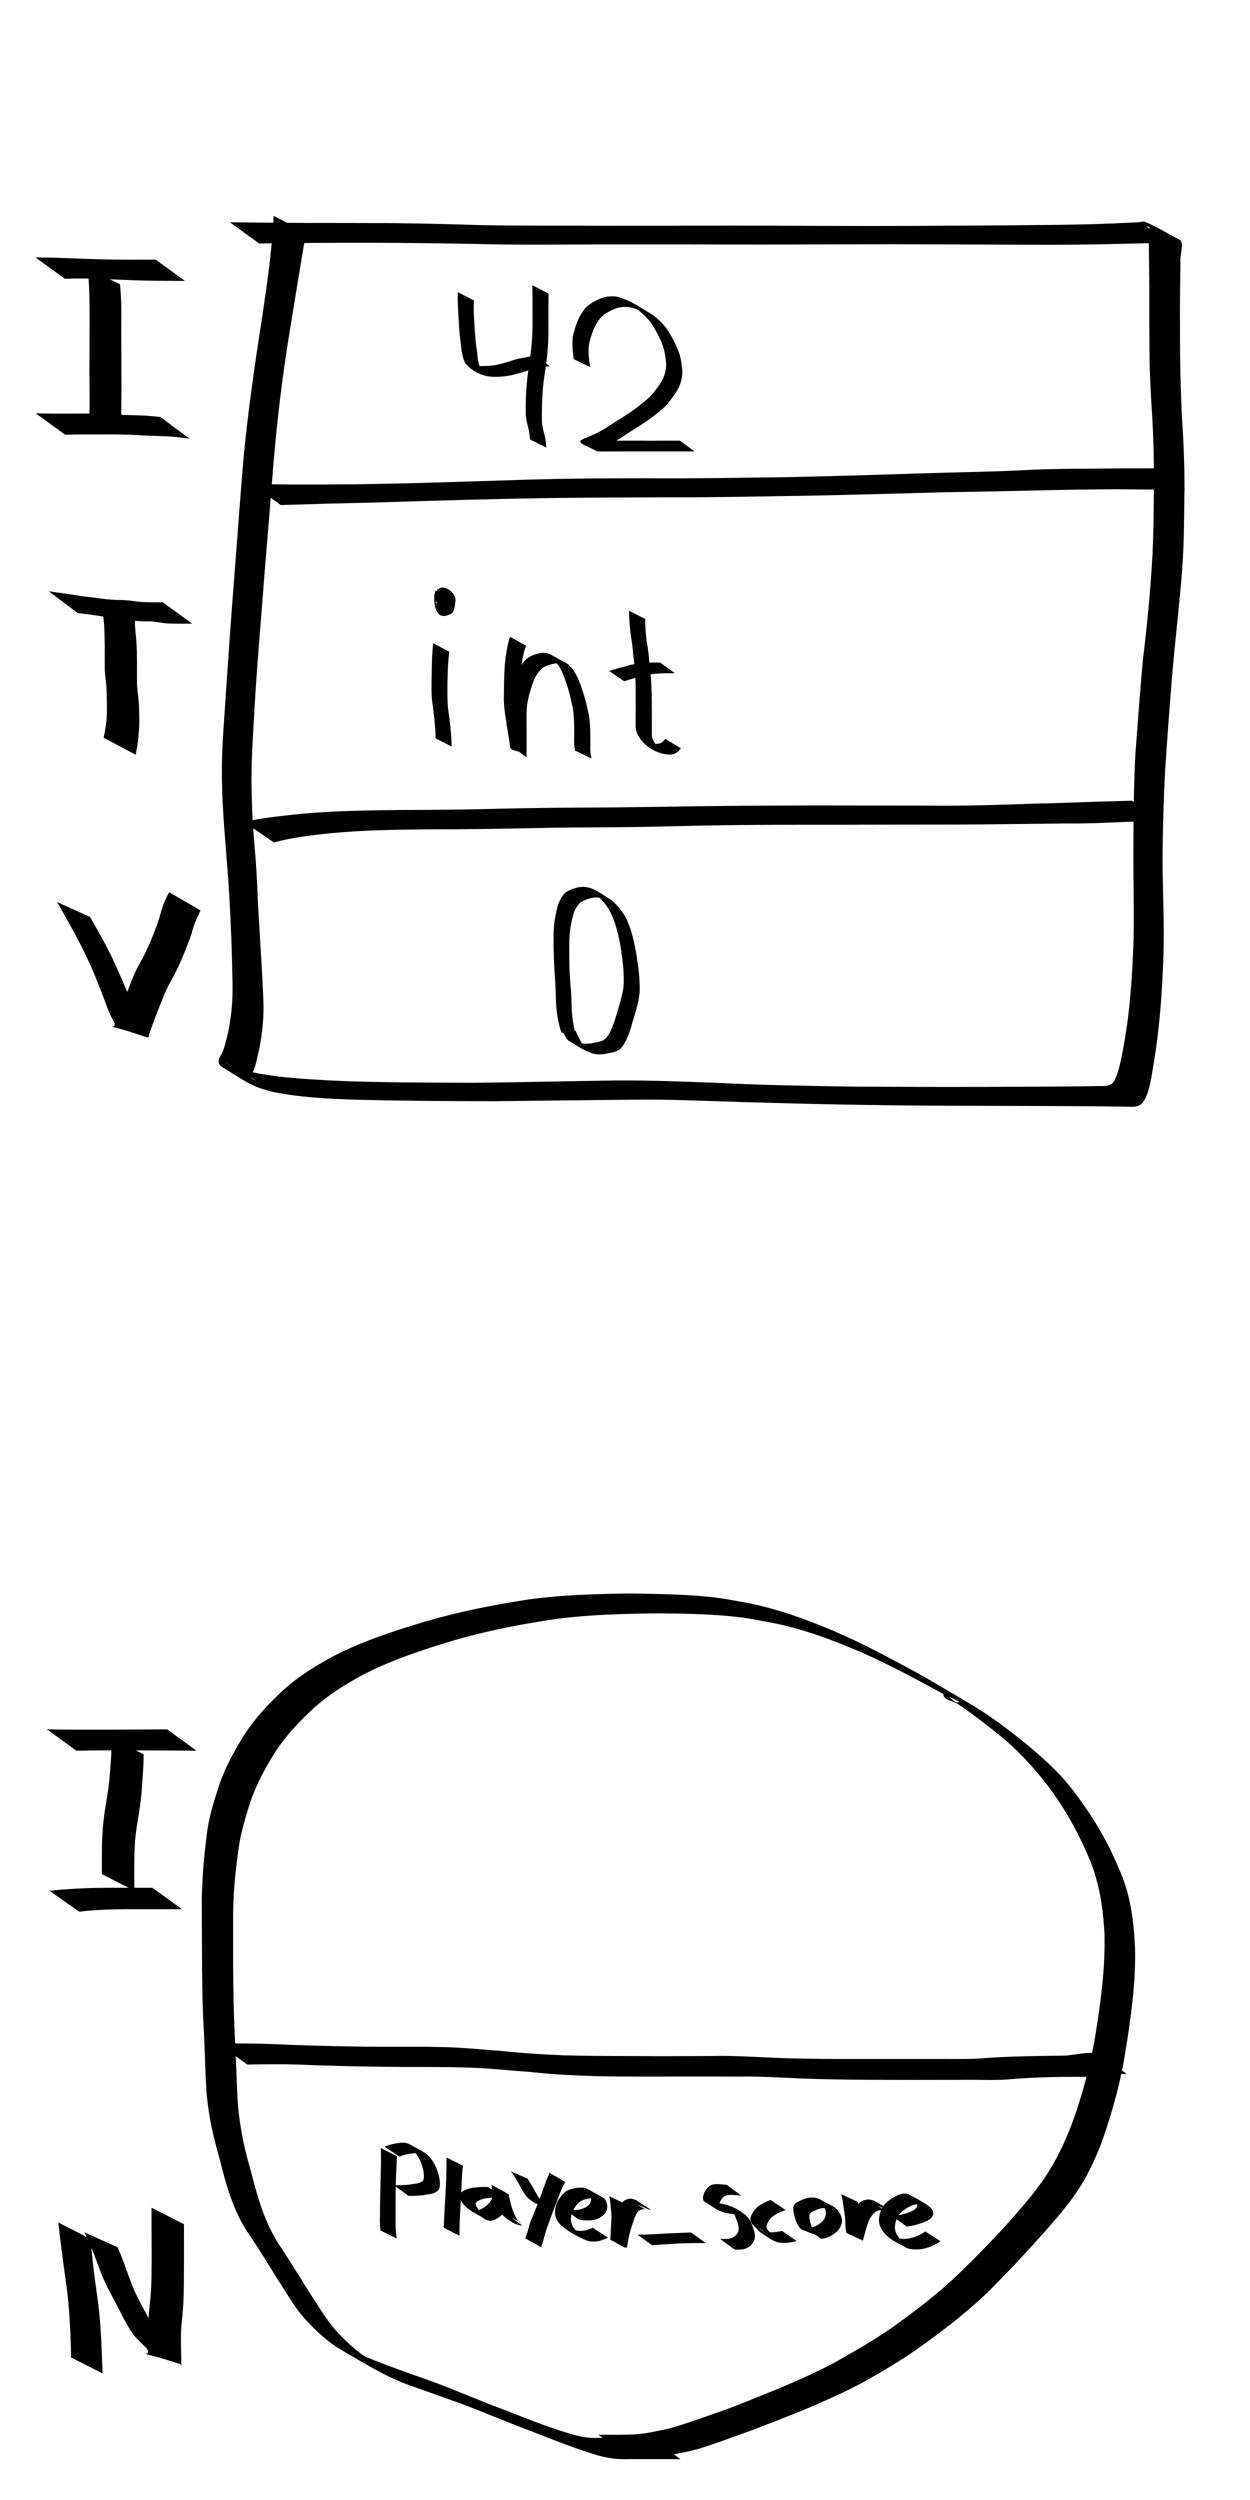 <?xml version="1.0" encoding="UTF-8" standalone="no"?>
<!-- Created with Inkscape (http://www.inkscape.org/) -->

<svg
   width="128"
   height="256"
   viewBox="0 0 33.867 67.733"
   version="1.1"
   id="svg1"
   sodipodi:docname="finished-object-box-with-variable-circle-name.svg"
   inkscape:version="1.3.2 (091e20ef0f, 2023-11-25)"
   xmlns:inkscape="http://www.inkscape.org/namespaces/inkscape"
   xmlns:sodipodi="http://sodipodi.sourceforge.net/DTD/sodipodi-0.dtd"
   xmlns="http://www.w3.org/2000/svg"
   xmlns:svg="http://www.w3.org/2000/svg">
  <sodipodi:namedview
     id="namedview1"
     pagecolor="#ffffff"
     bordercolor="#000000"
     borderopacity="1"
     inkscape:showpageshadow="2"
     inkscape:pageopacity="0.0"
     inkscape:pagecheckerboard="0"
     inkscape:deskcolor="#d1d1d1"
     inkscape:document-units="mm"
     inkscape:zoom="3.1429293"
     inkscape:cx="21.954042"
     inkscape:cy="193.76828"
     inkscape:window-width="1920"
     inkscape:window-height="1128"
     inkscape:window-x="0"
     inkscape:window-y="0"
     inkscape:window-maximized="1"
     inkscape:current-layer="layer1" />
  <defs
     id="defs1" />
  <g
     inkscape:groupmode="layer"
     id="layer2"
     inkscape:label="Background"
     sodipodi:insensitive="true">
    <rect
       style="fill:#ffffff;fill-opacity:1;stroke-width:0.353"
       id="rect16"
       width="51.546"
       height="74.878"
       x="-7.143"
       y="-3.155" />
  </g>
  <g
     inkscape:label="Layer 1"
     inkscape:groupmode="layer"
     id="layer1">
    <path
       style="fill:#000000;stroke-width:0.265"
       id="path1"
       d="m 7.414,5.848 c -0.041,0.935 -0.183,1.862 -0.317,2.787 -0.192,1.209 -0.364,2.42 -0.486,3.638 -0.091,1.012 -0.158,2.026 -0.239,3.04 -0.089,1.126 -0.17,2.252 -0.246,3.379 -0.039,0.666 -0.102,1.33 -0.113,1.997 -0.005,0.299 0.003,0.557 0.01,0.855 0.037,0.892 0.133,1.779 0.186,2.67 0.049,0.813 0.077,1.626 0.091,2.44 0.011,0.454 -0.033,0.904 -0.127,1.348 -0.049,0.181 -0.082,0.373 -0.164,0.543 -0.021,0.045 -0.05,0.086 -0.073,0.129 -0.031,0.09 -0.009,0.179 0.079,0.233 0.669,0.409 0.781,0.525 1.362,0.673 0.753,0.156 1.526,0.189 2.293,0.216 1.27,0.03 2.54,0.04 3.811,0.039 1.192,-0.012 2.384,-0.03 3.576,-0.039 1.001,-0.018 2.002,0.03 3.003,0.061 1.27,0.036 2.54,0.072 3.81,0.085 1.164,0.019 2.328,0.017 3.492,0.021 0.884,0.003 1.768,0.004 2.651,0.013 0.283,0.004 0.247,0.003 0.507,0.008 0.097,0.002 0.219,0.016 0.314,-0.022 0.112,-0.044 0.129,-0.099 0.196,-0.194 0.023,-0.057 0.049,-0.113 0.068,-0.171 0.081,-0.258 0.117,-0.533 0.161,-0.798 0.067,-0.409 0.043,-0.249 0.099,-0.672 0.092,-0.742 0.137,-1.489 0.164,-2.236 0.028,-0.836 -0.02,-1.672 -0.024,-2.508 0.002,-0.846 0.027,-1.691 0.071,-2.536 0.056,-0.835 0.117,-1.669 0.185,-2.503 0.08,-0.963 0.199,-1.921 0.273,-2.884 0.049,-0.667 0.056,-1.336 0.062,-2.005 0.009,-0.592 -0.009,-1.184 -0.042,-1.775 -0.039,-0.541 -0.052,-1.084 -0.068,-1.626 -0.011,-0.555 -0.007,-1.11 -0.01,-1.665 0.001,-0.432 0.008,-0.864 0.013,-1.296 -0.019,-0.137 0.068,-0.384 0.033,-0.514 -0.007,-0.026 -0.023,-0.048 -0.034,-0.072 -0.318,-0.165 -0.625,-0.355 -0.954,-0.496 -0.055,-0.023 -0.119,0.006 -0.178,0.009 -0.082,0.004 -0.164,0.009 -0.246,0.013 -0.343,0.018 -0.686,0.03 -1.029,0.041 -0.808,0.023 -1.617,0.022 -2.425,0.032 -1.211,0.008 -2.422,0.016 -3.633,0.017 -1.214,-0.001 -2.428,-0.01 -3.642,-0.011 -1.22,0.003 -2.439,0.007 -3.659,0.005 -1.071,-0.008 -2.143,0.004 -3.213,-0.019 -0.769,-0.025 -1.537,-0.043 -2.306,-0.053 -0.755,-0.004 -1.511,-0.003 -2.266,-0.005 -0.551,-0.001 -1.102,-0.006 -1.653,-0.012 -0.183,-0.001 -0.365,-0.004 -0.548,-0.006 0,0 0.79,0.574 0.79,0.574 v 0 c 0.177,-0.002 0.354,-0.005 0.531,-0.006 0.54,-0.006 1.08,-0.011 1.62,-0.012 0.757,-0.002 1.513,-7.408e-4 2.27,0.009 0.762,0.008 1.523,0.024 2.285,0.038 1.061,0.01 2.123,-0.006 3.184,-0.004 1.224,-0.002 2.449,0.002 3.673,0.005 1.205,-8.731e-4 2.409,-0.009 3.614,-0.01 1.226,0.002 2.452,0.011 3.678,0.015 0.814,0.005 1.628,-0.004 2.442,-0.023 0.351,-0.008 0.702,-0.019 1.053,-0.024 0.086,-0.001 0.171,-0.003 0.257,-5.556e-4 0.06,0.002 0.228,0.051 0.181,0.014 -0.227,-0.18 -0.494,-0.304 -0.74,-0.456 0.022,7.144e-4 0.048,-0.01 0.065,0.002 0.053,0.038 -0.016,0.441 -0.005,0.51 0.005,0.436 0.01,0.872 0.012,1.308 -0.003,0.555 7.94e-4,1.11 0.006,1.665 0.005,0.545 0.036,1.088 0.071,1.632 0.034,0.59 0.053,1.18 0.046,1.771 -1.22e-4,0.67 -0.005,1.341 -0.038,2.011 -0.054,0.965 -0.147,1.927 -0.264,2.887 -0.074,0.832 -0.136,1.666 -0.198,2.499 -0.045,0.849 -0.051,1.7 -0.054,2.55 -0.005,0.832 0.022,1.663 0.004,2.495 -0.026,0.744 -0.07,1.486 -0.166,2.225 -0.047,0.323 -0.097,0.645 -0.164,0.964 -0.029,0.139 -0.072,0.328 -0.121,0.465 -0.018,0.05 -0.043,0.097 -0.064,0.146 -0.023,0.029 -0.041,0.064 -0.07,0.088 -0.097,0.082 -0.261,0.063 -0.375,0.065 -0.25,0.005 -0.213,0.004 -0.485,0.008 -0.871,0.01 -1.742,0.011 -2.613,0.015 -1.157,0.003 -2.313,-1.51e-4 -3.47,-0.007 -1.279,-0.019 -2.559,-0.04 -3.836,-0.106 -1,-0.035 -2.001,-0.078 -3.002,-0.056 -1.183,0.017 -2.365,0.048 -3.548,0.058 -1.279,-0.008 -2.558,-0.002 -3.836,-0.062 -0.78,-0.046 -1.57,-0.082 -2.332,-0.272 -0.076,-0.024 -0.153,-0.044 -0.227,-0.071 -0.313,-0.115 -0.721,-0.415 0.523,0.337 0.053,0.032 -0.229,-0.098 -0.131,-0.108 0.022,-0.048 0.049,-0.094 0.07,-0.143 0.076,-0.18 0.105,-0.378 0.152,-0.567 0.095,-0.455 0.139,-0.913 0.117,-1.378 -0.032,-0.823 -0.092,-1.644 -0.138,-2.466 -0.007,-0.159 -0.037,-0.85 -0.048,-1.023 -0.035,-0.545 -0.096,-1.088 -0.116,-1.634 -0.008,-0.271 -0.019,-0.584 -0.018,-0.855 0.001,-0.67 0.052,-1.338 0.088,-2.006 0.065,-1.126 0.168,-2.249 0.251,-3.374 0.085,-1.012 0.167,-2.023 0.246,-3.035 0.102,-1.223 0.242,-2.443 0.443,-3.654 0.146,-0.908 0.294,-1.815 0.449,-2.722 z" />
    <path
       style="fill:#000000;stroke-width:0.265"
       id="path2"
       d="m 7.606,13.683 c 0.88,-0.028 1.76,-0.052 2.64,-0.071 1.569,-0.05 3.139,-0.097 4.709,-0.119 1.1,-0.014 2.201,-0.016 3.301,-0.02 1.214,0.005 2.428,-0.027 3.642,-0.043 1.245,-0.024 2.49,-0.062 3.735,-0.094 0.93,-0.014 1.859,-0.035 2.789,-0.056 0.49,-0.01 0.979,-0.019 1.469,-0.023 0.376,-0.006 0.753,0.002 1.129,0.005 0.218,0.002 0.436,0.001 0.653,0.002 0.147,0.001 0.295,0.002 0.442,0.002 0,0 -0.797,-0.579 -0.797,-0.579 v 0 c -0.145,3.7e-4 -0.291,0.001 -0.436,0.002 -0.216,0.001 -0.432,3.7e-4 -0.648,0.002 -0.37,0.003 -0.74,0.011 -1.11,0.009 -0.482,0.004 -0.965,0.012 -1.446,0.042 -0.916,0.042 -1.833,0.055 -2.749,0.084 -1.24,0.041 -2.479,0.08 -3.72,0.103 -1.22,0.016 -2.441,0.038 -3.661,0.028 -1.093,-4.23e-4 -2.186,0.006 -3.278,0.039 -1.566,0.047 -3.132,0.107 -4.699,0.125 -0.92,0.005 -1.841,0.019 -2.761,-0.018 z" />
    <path
       style="fill:#000000;stroke-width:0.265"
       id="path3"
       d="m 7.422,22.826 c 0.497,-0.141 1.013,-0.194 1.524,-0.251 0.883,-0.085 1.77,-0.096 2.656,-0.106 0.903,0.002 1.805,-0.011 2.708,-0.03 0.821,-0.018 1.643,-0.024 2.464,-0.028 0.971,-0.007 1.941,-0.042 2.911,-0.054 1.018,-0.013 2.036,-0.012 3.054,-0.012 1.049,-6.5e-5 2.097,-0.006 3.146,-0.005 0.992,-0.003 1.985,-0.021 2.977,-0.03 0.512,0.007 1.022,-0.014 1.533,-0.038 0.348,-0.015 0.696,-0.02 1.044,-0.023 0,0 -0.768,-0.556 -0.768,-0.556 v 0 c -0.346,0.009 -0.692,0.019 -1.038,0.03 -0.506,0.016 -1.011,0.038 -1.517,0.048 -0.979,0.032 -1.958,0.069 -2.938,0.056 -1.053,9e-4 -2.107,-0.006 -3.16,-0.005 -1.015,0.003 -2.03,0.008 -3.044,0.02 -0.978,0.014 -1.956,0.032 -2.934,0.037 -0.821,0.003 -1.642,0.01 -2.462,0.031 -0.9,0.023 -1.799,0.035 -2.699,0.035 -0.893,0.01 -1.788,0.021 -2.678,0.1 -0.534,0.055 -1.069,0.11 -1.595,0.222 z" />
    <path
       style="fill:#000000;stroke-width:0.265"
       id="path4"
       d="m 2.36,7.266 c 0.036,0.177 0.047,0.358 0.054,0.537 0.011,0.275 0.013,0.549 0.015,0.824 -5.582e-4,0.269 -0.006,0.539 -0.004,0.808 4.048e-4,0.225 -0.003,0.45 -0.003,0.675 0.005,0.286 0.006,0.572 0.005,0.858 -0.002,0.182 -6.244e-4,0.094 -0.003,0.265 0,0 0.865,0.441 0.865,0.441 v 0 c -0.002,-0.173 -0.001,-0.084 -0.003,-0.268 -3.175e-4,-0.284 3.969e-4,-0.568 0.005,-0.852 4.79e-5,-0.226 -0.003,-0.452 -0.003,-0.678 0.003,-0.271 -0.003,-0.541 -0.003,-0.812 0.001,-0.274 0.005,-0.547 4.061e-4,-0.821 C 3.28,8.062 3.271,7.881 3.25,7.701 Z" />
    <path
       style="fill:#000000;stroke-width:0.265"
       id="path5"
       d="m 1.766,11.779 c 0.331,-0.011 0.663,-0.01 0.994,-0.009 0.334,-0.005 0.668,0.003 1.001,0.019 0.333,0.027 0.669,0.016 1.002,0.05 0.124,0.016 0.247,0.032 0.371,0.045 0,0 -0.789,-0.586 -0.789,-0.586 v 0 c -0.121,-0.012 -0.241,-0.026 -0.362,-0.035 -0.331,-0.017 -0.663,-0.016 -0.994,-0.042 -0.334,-0.021 -0.669,-0.017 -1.004,-0.015 -0.339,0.001 -0.678,0.002 -1.017,-0.009 z" />
    <path
       style="fill:#000000;stroke-width:0.265"
       id="path6"
       d="m 1.759,7.553 c 0.333,-0.014 0.666,-0.007 1,0.005 0.399,0.017 0.797,0.035 1.196,0.044 0.242,0.004 0.484,0.007 0.726,0.007 0.11,4.498e-4 0.221,0.001 0.331,0.002 0,0 -0.796,-0.578 -0.796,-0.578 v 0 c -0.109,6.614e-4 -0.217,0.001 -0.326,0.002 -0.238,5.292e-4 -0.476,0.002 -0.715,-0.001 C 2.783,7.028 2.39,7.018 1.997,7 1.652,6.986 1.306,6.977 0.96,6.972 Z" />
    <path
       style="fill:#000000;stroke-width:0.265"
       id="path7"
       d="m 2.773,16.366 c 0.008,0.192 0.033,0.383 0.048,0.575 0.011,0.182 0.014,0.364 0.017,0.546 -5.291e-4,0.188 0.001,0.376 6.615e-4,0.564 -0.007,0.171 0.025,0.339 0.04,0.509 0.012,0.143 0.014,0.286 0.016,0.429 0.005,0.17 0.005,0.339 -0.01,0.509 -0.009,0.166 -0.047,0.327 -0.076,0.49 0,0 0.869,0.462 0.869,0.462 v 0 c 0.026,-0.166 0.066,-0.331 0.073,-0.5 0.018,-0.171 0.027,-0.342 0.023,-0.514 -0.002,-0.146 -0.005,-0.292 -0.017,-0.437 -0.013,-0.168 -0.043,-0.334 -0.046,-0.502 -3.175e-4,-0.188 0.002,-0.376 -3.97e-5,-0.564 2.62e-5,-0.184 -0.002,-0.369 -0.016,-0.552 -0.012,-0.188 -0.042,-0.375 -0.039,-0.563 z" />
    <path
       style="fill:#000000;stroke-width:0.265"
       id="path8"
       d="m 2.112,16.614 c 0.25,0.02 0.497,0.06 0.744,0.101 0.201,0.035 0.403,0.049 0.604,0.081 0.163,0.028 0.329,0.035 0.494,0.039 0.141,-0.009 0.276,0.014 0.413,0.037 0.121,0.019 0.243,0.023 0.365,0.025 0.119,0.002 0.238,0.001 0.357,0.001 0.079,-1.12e-4 0.04,-5.9e-5 0.119,-1.59e-4 0,0 -0.798,-0.58 -0.798,-0.58 v 0 c -0.079,8.8e-5 -0.04,5e-5 -0.119,1.12e-4 -0.119,-6e-6 -0.237,2.44e-4 -0.356,-0.004 -0.119,-0.005 -0.239,-0.014 -0.357,-0.035 -0.139,-0.021 -0.277,-0.024 -0.417,-0.025 -0.163,-0.007 -0.325,-0.02 -0.486,-0.047 -0.198,-0.028 -0.399,-0.041 -0.596,-0.077 -0.253,-0.041 -0.507,-0.071 -0.76,-0.111 z" />
    <path
       style="fill:#000000;stroke-width:0.265"
       id="path9"
       d="m 1.544,24.438 c 0.121,0.207 0.24,0.414 0.354,0.624 0.156,0.283 0.31,0.567 0.446,0.861 0.196,0.406 0.358,0.827 0.516,1.249 0.057,0.169 0.129,0.333 0.213,0.49 0.211,0.358 -0.685,-0.098 0.935,0.452 0.025,0.008 0.017,-0.05 0.026,-0.074 0.027,-0.076 0.054,-0.152 0.08,-0.229 0.1,-0.282 0.213,-0.558 0.325,-0.834 0.096,-0.247 0.24,-0.471 0.356,-0.708 0.107,-0.229 0.207,-0.46 0.294,-0.697 0.069,-0.161 0.116,-0.329 0.167,-0.496 0.041,-0.124 0.098,-0.242 0.152,-0.36 0.009,-0.016 0.019,-0.032 0.028,-0.048 0,0 -0.854,-0.493 -0.854,-0.493 v 0 c -0.011,0.019 -0.021,0.038 -0.032,0.056 -0.056,0.123 -0.116,0.244 -0.158,0.372 -0.048,0.167 -0.09,0.336 -0.156,0.497 -0.082,0.235 -0.18,0.464 -0.286,0.689 -0.115,0.24 -0.264,0.465 -0.358,0.715 -0.108,0.279 -0.217,0.557 -0.327,0.836 -0.037,0.093 -0.052,0.133 -0.09,0.221 -0.01,0.024 -0.054,0.057 -0.032,0.071 0.278,0.18 0.583,0.317 0.875,0.475 -0.037,-0.007 -0.018,0.002 -0.043,-0.047 C 3.87,27.916 3.806,27.74 3.735,27.577 3.56,27.156 3.395,26.732 3.206,26.317 3.08,26.025 2.942,25.739 2.788,25.461 2.672,25.255 2.558,25.049 2.442,24.845 Z" />
    <path
       style="fill:#000000;stroke-width:0.265"
       id="path10"
       d="m 12.399,7.914 c -9e-4,0.265 0.012,0.528 0.031,0.792 0.007,0.203 0.027,0.404 0.054,0.605 0.023,0.181 0.036,0.367 0.122,0.531 0.18,0.216 0.456,0.353 0.736,0.366 0.133,0.008 0.263,-0.003 0.394,-0.022 0.159,-0.017 0.309,-0.073 0.463,-0.113 0.128,-0.049 0.26,-0.081 0.396,-0.097 0.099,-0.025 0.198,-0.044 0.3,-0.056 0,0 -0.403,-0.285 -0.403,-0.285 v 0 c -0.101,0.014 -0.2,0.036 -0.299,0.056 -0.136,0.02 -0.268,0.058 -0.398,0.103 -0.152,0.042 -0.302,0.093 -0.459,0.108 -0.129,0.016 -0.259,0.021 -0.39,0.012 -0.043,-0.004 -0.071,-0.005 -0.113,-0.015 -0.018,-0.004 -0.068,-0.026 -0.053,-0.016 0.674,0.434 0.413,0.259 0.277,0.157 C 12.952,9.891 12.945,9.704 12.924,9.527 12.897,9.326 12.871,9.126 12.863,8.923 12.843,8.662 12.825,8.401 12.84,8.139 Z" />
    <path
       style="fill:#000000;stroke-width:0.265"
       id="path11"
       d="m 14.423,7.728 c 0.005,0.231 0.005,0.463 0.005,0.694 0.001,0.27 0.005,0.54 -0.017,0.81 -0.018,0.291 -0.069,0.579 -0.107,0.868 -0.03,0.23 -0.047,0.462 -0.056,0.694 -0.004,0.147 -0.004,0.293 -0.004,0.44 0.011,0.114 0.032,0.227 0.063,0.338 0.034,0.108 0.045,0.22 0.052,0.333 0,0 0.441,0.222 0.441,0.222 v 0 c -0.006,-0.115 -0.015,-0.231 -0.047,-0.342 -0.031,-0.107 -0.052,-0.216 -0.07,-0.326 -6.62e-4,-0.147 -0.002,-0.293 0.001,-0.44 0.005,-0.232 0.018,-0.464 0.046,-0.694 0.038,-0.289 0.09,-0.577 0.111,-0.868 0.022,-0.271 0.018,-0.542 0.017,-0.814 2.64e-4,-0.23 -10e-7,-0.46 0.005,-0.689 z" />
    <path
       style="fill:#000000;stroke-width:0.265"
       id="path12"
       d="m 15.99,9.947 c -0.027,-0.16 -0.047,-0.323 -0.043,-0.485 0.001,-0.143 0.045,-0.276 0.089,-0.41 0.045,-0.144 0.112,-0.276 0.201,-0.398 0.098,-0.135 0.248,-0.209 0.396,-0.276 0.148,-0.064 0.299,-0.078 0.456,-0.05 0.031,0.009 0.063,0.016 0.093,0.026 0.083,0.028 0.104,0.042 0.182,0.081 0.028,0.014 0.111,0.058 0.084,0.042 -0.11,-0.065 -0.222,-0.127 -0.334,-0.19 -0.028,-0.016 0.055,0.032 0.083,0.049 0.158,0.102 0.298,0.229 0.415,0.376 0.112,0.156 0.205,0.324 0.283,0.499 0.085,0.175 0.124,0.362 0.146,0.554 0.024,0.171 -0.011,0.331 -0.074,0.489 -0.089,0.174 -0.212,0.33 -0.34,0.477 -0.124,0.118 -0.258,0.223 -0.393,0.327 -0.149,0.114 -0.311,0.21 -0.468,0.312 -0.162,0.092 -0.31,0.209 -0.474,0.299 -0.131,0.076 -0.271,0.131 -0.41,0.19 -0.355,0.128 -0.06,0.177 0.3,0.37 0.104,0.003 0.207,0.002 0.311,0.002 0.12,-5.03e-4 0.241,-7.41e-4 0.361,-9e-4 0.134,-4.23e-4 0.267,-4.76e-4 0.401,-3.7e-4 0.125,1.24e-4 0.249,1.92e-4 0.374,2.29e-4 0.128,2.07e-4 0.256,-2.91e-4 0.384,-3.18e-4 0.129,7.4e-5 0.259,2.04e-4 0.388,2.65e-4 0.12,5.4e-5 0.24,5.9e-5 0.36,6.4e-5 0.02,0 0.04,0 0.059,10e-7 0,0 -0.399,-0.29 -0.399,-0.29 v 0 c -0.02,0 -0.04,1e-6 -0.059,1e-6 -0.12,4e-6 -0.24,10e-6 -0.359,6.4e-5 -0.129,6.8e-5 -0.258,1.97e-4 -0.387,2.65e-4 -0.128,-1.1e-5 -0.257,-5.3e-4 -0.385,-3.18e-4 -0.124,3.2e-5 -0.249,9e-5 -0.373,2.22e-4 -0.134,1.22e-4 -0.268,8.3e-5 -0.402,-4e-5 -0.12,2.05e-4 -0.241,6.09e-4 -0.361,8.47e-4 -0.103,-5e-5 -0.206,0.004 -0.308,-0.012 0.134,0.078 0.276,0.147 0.403,0.235 0.011,0.007 -0.041,0.032 -0.03,0.025 0.041,-0.025 0.088,-0.039 0.132,-0.058 0.141,-0.058 0.28,-0.12 0.412,-0.196 0.163,-0.093 0.312,-0.209 0.475,-0.302 0.159,-0.102 0.32,-0.201 0.47,-0.315 0.138,-0.106 0.276,-0.213 0.4,-0.335 0.128,-0.154 0.253,-0.313 0.347,-0.491 0.068,-0.164 0.109,-0.332 0.085,-0.511 C 18.461,9.787 18.424,9.594 18.341,9.415 18.264,9.237 18.172,9.067 18.063,8.905 17.949,8.752 17.81,8.622 17.654,8.512 17.348,8.332 17.048,8.114 16.697,8.034 c -0.164,-0.019 -0.322,0.003 -0.473,0.073 -0.154,0.073 -0.309,0.154 -0.41,0.297 -0.091,0.127 -0.161,0.262 -0.209,0.411 -0.046,0.138 -0.092,0.275 -0.094,0.423 -0.008,0.165 0.014,0.329 0.034,0.492 z" />
    <path
       style="fill:#000000;stroke-width:0.265"
       id="path13"
       d="m 11.739,17.428 c -0.032,0.241 -0.036,0.484 -0.041,0.726 -0.007,0.276 -0.014,0.551 0.007,0.826 0.039,0.262 0.071,0.525 0.088,0.79 0.007,0.161 0.004,0.083 0.009,0.235 0,0 0.435,0.22 0.435,0.22 v 0 c -0.006,-0.154 -0.003,-0.075 -0.011,-0.237 -0.016,-0.265 -0.045,-0.528 -0.087,-0.79 -0.023,-0.274 -0.02,-0.549 -0.013,-0.824 0.007,-0.238 0.012,-0.478 0.05,-0.714 z" />
    <path
       style="fill:#000000;stroke-width:0.265"
       id="path14"
       d="m 12.245,16.38 c 0.002,-0.019 0.002,-0.038 0.005,-0.057 0.004,-0.025 0.019,-0.076 0.034,-0.1 0.003,-0.005 0.021,-0.008 0.016,-0.011 -0.471,-0.252 -0.531,-0.326 -0.407,-0.186 0.008,0.105 0.003,0.247 -0.07,0.331 -0.069,-0.164 0.004,0.02 0.405,0.201 0.013,0.006 -0.012,-0.026 -0.015,-0.04 -0.016,-0.059 -0.011,-0.115 -0.007,-0.175 0.017,-0.073 0.007,-0.037 0.03,-0.108 0,0 -0.433,-0.237 -0.433,-0.237 v 0 c -0.024,0.077 -0.013,0.037 -0.034,0.118 -0.021,0.205 0.012,0.779 0.48,0.496 0.075,-0.106 0.086,-0.248 0.093,-0.374 -0.023,-0.241 -0.418,-0.463 -0.508,-0.206 -0.021,0.061 -0.019,0.062 -0.028,0.125 z" />
    <path
       style="fill:#000000;stroke-width:0.265"
       id="path15"
       d="m 13.817,17.254 c -0.076,0.238 -0.113,0.486 -0.138,0.734 -0.021,0.292 -0.024,0.584 -0.027,0.876 -0.006,0.218 0.022,0.435 0.058,0.65 0.024,0.189 0.062,0.376 0.09,0.565 0.034,0.277 -0.016,0.206 0.465,0.339 0.002,5.03e-4 0.002,-0.048 0.003,-0.131 2.5e-5,-0.183 -10e-4,-0.366 -0.001,-0.549 0.003,-0.181 -0.007,-0.363 0.006,-0.544 0.018,-0.206 0.065,-0.407 0.136,-0.601 0.054,-0.18 0.129,-0.344 0.265,-0.475 0.103,-0.08 0.231,-0.115 0.356,-0.143 0.025,-7.15e-4 0.049,-0.004 0.074,-0.002 0.045,0.003 0.109,0.016 0.15,0.035 0.025,0.012 0.095,0.056 0.071,0.043 -0.36,-0.195 -0.451,-0.284 -0.278,-0.132 0.147,0.168 0.227,0.379 0.296,0.588 0.07,0.189 0.11,0.386 0.156,0.582 0.037,0.155 0.048,0.314 0.054,0.473 0.005,0.142 0.004,0.284 0.003,0.427 -0.006,0.117 7.15e-4,0.23 0.023,0.345 0,0 0.445,0.216 0.445,0.216 v 0 c -0.023,-0.112 -0.04,-0.221 -0.029,-0.337 4.6e-5,-0.143 1.84e-4,-0.286 -0.003,-0.429 -0.006,-0.161 -0.017,-0.324 -0.052,-0.482 -0.045,-0.197 -0.088,-0.396 -0.157,-0.587 -0.068,-0.214 -0.148,-0.427 -0.284,-0.609 -0.196,-0.199 -0.064,-0.076 -0.557,-0.361 -0.097,-0.056 -0.209,-0.065 -0.317,-0.049 -0.133,0.033 -0.266,0.073 -0.371,0.166 -0.138,0.139 -0.216,0.31 -0.272,0.496 -0.072,0.197 -0.123,0.402 -0.144,0.611 -0.016,0.182 -0.004,0.365 -0.007,0.548 7.41e-4,0.183 0.002,0.365 -5.02e-4,0.548 -5.56e-4,0.024 -9e-4,0.047 -0.002,0.071 -5.82e-4,0.018 -0.017,0.044 -0.002,0.055 0.549,0.401 0.444,0.383 0.415,0.106 -0.029,-0.189 -0.07,-0.376 -0.092,-0.567 -0.036,-0.213 -0.067,-0.427 -0.064,-0.644 3.44e-4,-0.291 7.14e-4,-0.583 0.024,-0.873 0.024,-0.244 0.056,-0.49 0.143,-0.721 z" />
    <path
       style="fill:#000000;stroke-width:0.265"
       id="path16"
       d="m 17.043,16.546 c -0.003,0.2 0.021,0.4 0.038,0.599 0.03,0.185 0.058,0.37 0.072,0.558 0.029,0.223 0.05,0.447 0.062,0.672 0.008,0.189 0.009,0.378 0.009,0.567 -2.91e-4,0.134 -9.26e-4,0.268 -0.001,0.402 -2.49e-4,0.119 -2.64e-4,0.238 -2.91e-4,0.358 0.002,0.124 0.066,0.225 0.13,0.326 0.162,0.219 0.428,0.371 0.698,0.41 0.11,0.015 0.216,0.009 0.303,-0.064 0.038,-0.027 0.065,-0.066 0.093,-0.102 0,0 -0.425,-0.253 -0.425,-0.253 v 0 c -0.027,0.033 -0.052,0.067 -0.087,0.092 -0.083,0.056 -0.184,0.046 -0.279,0.03 -0.187,-0.043 -0.34,-0.173 0.272,0.192 0.015,0.009 -0.032,-0.016 -0.046,-0.026 -0.04,-0.028 -0.047,-0.042 -0.078,-0.08 -0.059,-0.095 -0.132,-0.185 -0.142,-0.301 1.6e-5,-0.119 4.6e-5,-0.238 7.5e-5,-0.358 9e-6,-0.134 2.4e-5,-0.269 -6.88e-4,-0.403 -0.001,-0.19 -0.003,-0.381 -0.012,-0.571 -0.011,-0.225 -0.028,-0.449 -0.06,-0.672 -0.011,-0.188 -0.035,-0.374 -0.072,-0.559 -0.017,-0.197 -0.043,-0.394 -0.034,-0.592 z" />
    <path
       style="fill:#000000;stroke-width:0.265"
       id="path17"
       d="m 16.915,18.459 c 0.158,-0.062 0.324,-0.096 0.486,-0.142 0.158,-0.049 0.322,-0.063 0.486,-0.072 0.132,-0.006 0.265,-0.005 0.398,-0.005 0,0 -0.399,-0.29 -0.399,-0.29 v 0 c -0.133,1.53e-4 -0.265,5.03e-4 -0.398,0.009 -0.166,0.012 -0.332,0.03 -0.491,0.08 -0.165,0.044 -0.33,0.086 -0.492,0.141 z" />
    <path
       style="fill:#000000;stroke-width:0.265"
       id="path18"
       d="m 15.662,28.177 c -0.065,-0.121 -0.095,-0.256 -0.119,-0.389 -0.032,-0.157 -0.046,-0.315 -0.054,-0.475 -0.002,-0.161 -0.009,-0.322 -0.019,-0.483 -0.024,-0.221 -0.036,-0.442 -0.043,-0.664 -0.004,-0.184 -0.004,-0.368 -0.004,-0.552 4.23e-4,-0.16 0.008,-0.321 0.033,-0.479 0.026,-0.144 0.051,-0.289 0.1,-0.427 0.038,-0.097 0.095,-0.182 0.169,-0.255 0.07,-0.047 0.148,-0.079 0.228,-0.106 0.082,-0.025 0.169,-0.037 0.255,-0.03 0.064,0.005 0.129,0.021 0.187,0.05 0.018,0.009 0.07,0.041 0.052,0.031 -0.12,-0.067 -0.24,-0.136 -0.36,-0.204 0.11,0.074 0.201,0.168 0.285,0.269 0.09,0.108 0.16,0.229 0.216,0.357 0.064,0.156 0.113,0.317 0.154,0.48 0.048,0.192 0.08,0.389 0.105,0.585 0.023,0.156 0.04,0.313 0.048,0.47 0.004,0.134 0.01,0.269 -0.005,0.402 -0.017,0.131 -0.052,0.258 -0.085,0.385 -0.036,0.132 -0.074,0.264 -0.116,0.395 -0.028,0.094 -0.061,0.187 -0.096,0.279 -0.031,0.081 -0.067,0.16 -0.115,0.232 -0.029,0.054 -0.075,0.093 -0.123,0.13 -0.047,0.026 -0.1,0.042 -0.152,0.055 -0.056,0.005 -0.109,0.019 -0.164,0.031 -0.053,0.01 -0.107,0.011 -0.16,0.012 -0.059,0.007 -0.105,-0.006 -0.161,-0.017 -0.052,-0.024 -0.108,-0.041 -0.16,-0.065 -0.049,-0.018 -0.011,-0.002 -0.054,-0.026 -0.008,-0.005 -0.033,-0.017 -0.025,-0.013 0.729,0.421 0.488,0.304 0.359,0.198 -0.045,-0.031 -0.074,-0.073 -0.095,-0.122 -0.02,-0.044 -0.045,-0.086 -0.067,-0.13 -0.026,-0.055 -0.055,-0.108 -0.075,-0.165 0,0 -0.446,-0.211 -0.446,-0.211 v 0 c 0.016,0.06 0.042,0.115 0.071,0.17 0.019,0.046 0.042,0.088 0.066,0.131 0.027,0.05 0.039,0.106 0.087,0.143 0.015,0.01 0.025,0.026 0.041,0.035 0.174,0.104 0.337,0.221 0.525,0.294 0.055,0.02 0.109,0.047 0.167,0.058 0.055,0.011 0.111,0.01 0.167,0.008 0.056,-0.002 0.112,-0.006 0.167,-0.02 0.054,-0.014 0.11,-0.02 0.164,-0.033 0.057,-0.017 0.115,-0.035 0.163,-0.071 0.051,-0.041 0.097,-0.088 0.128,-0.145 0.049,-0.076 0.086,-0.158 0.119,-0.242 0.035,-0.093 0.07,-0.187 0.094,-0.284 0.04,-0.132 0.08,-0.264 0.117,-0.397 0.033,-0.129 0.071,-0.257 0.088,-0.39 0.019,-0.136 0.014,-0.273 0.007,-0.411 -0.008,-0.159 -0.023,-0.318 -0.05,-0.475 -0.024,-0.199 -0.058,-0.396 -0.104,-0.591 -0.038,-0.164 -0.082,-0.328 -0.146,-0.484 -0.052,-0.133 -0.119,-0.258 -0.208,-0.369 -0.083,-0.104 -0.17,-0.203 -0.279,-0.282 -0.224,-0.133 -0.451,-0.332 -0.726,-0.344 -0.09,0.001 -0.179,0.015 -0.264,0.046 -0.085,0.032 -0.172,0.065 -0.242,0.123 -0.075,0.08 -0.131,0.175 -0.172,0.276 -0.052,0.141 -0.076,0.289 -0.103,0.436 -0.026,0.161 -0.035,0.324 -0.035,0.486 3.7e-4,0.185 0.003,0.371 0.009,0.556 0.008,0.221 0.02,0.442 0.036,0.662 0.01,0.161 0.019,0.321 0.019,0.483 0.007,0.161 0.019,0.321 0.05,0.48 0.023,0.135 0.051,0.27 0.102,0.397 z" />
    <path
       style="fill:#000000;stroke-width:0.265"
       id="path19"
       d="m 17.639,66.046 c -0.229,0.004 -0.458,0.003 -0.688,0.003 -0.23,-0.002 -0.461,5.29e-4 -0.691,5.29e-4 -0.303,0.02 -0.575,-0.035 -0.862,-0.127 -0.58,-0.17 -1.139,-0.399 -1.701,-0.619 -0.618,-0.224 -1.219,-0.491 -1.834,-0.724 -0.471,-0.173 -0.945,-0.334 -1.415,-0.51 -0.061,-0.024 -0.122,-0.049 -0.183,-0.073 C 10.194,63.969 9.962,63.878 9.892,63.847 9.594,63.712 8.885,63.294 10.18,64.033 9.783,63.811 9.445,63.512 9.136,63.181 8.847,62.865 8.636,62.491 8.401,62.136 8.147,61.735 7.899,61.33 7.64,60.932 7.414,60.611 7.246,60.258 7.11,59.892 6.957,59.466 6.854,59.024 6.732,58.589 6.598,58.112 6.509,57.625 6.455,57.134 c -0.044,-0.55 -0.047,-1.103 -0.077,-1.654 -0.036,-0.591 -0.05,-1.182 -0.058,-1.774 -0.007,-0.622 -0.004,-1.245 -0.004,-1.867 0.006,-0.546 0.058,-1.091 0.132,-1.633 0.046,-0.429 0.166,-0.843 0.293,-1.254 0.143,-0.462 0.359,-0.896 0.608,-1.309 0.265,-0.453 0.61,-0.846 0.987,-1.208 0.435,-0.434 0.95,-0.763 1.487,-1.054 0.77,-0.4 1.597,-0.673 2.425,-0.924 0.939,-0.275 1.899,-0.462 2.867,-0.6 0.897,-0.115 1.802,-0.134 2.705,-0.146 0.668,0.008 1.337,0.013 2.002,0.081 0.434,0.044 0.521,0.069 0.947,0.148 0.885,0.152 1.723,0.465 2.545,0.817 0.777,0.341 1.524,0.744 2.267,1.151 0.125,0.072 0.517,0.21 0.374,0.216 -0.149,0.006 -0.395,-0.365 -0.394,-0.215 0.001,0.157 0.264,0.17 0.394,0.259 0.357,0.243 0.699,0.504 1.036,0.773 0.544,0.43 0.994,0.913 1.414,1.462 0.412,0.552 0.755,1.145 1.03,1.776 0.334,0.717 0.442,1.419 0.489,2.201 0.025,0.934 -0.099,1.86 -0.25,2.779 -0.135,0.82 -0.355,1.621 -0.638,2.401 -0.171,0.43 -0.36,0.855 -0.606,1.249 -0.193,0.309 -0.277,0.404 -0.503,0.702 -0.606,0.742 -1.27,1.434 -1.958,2.1 -0.569,0.546 -1.197,1.023 -1.839,1.478 -0.499,0.344 -1.026,0.644 -1.554,0.94 -0.499,0.263 -1.017,0.49 -1.537,0.709 -0.566,0.226 -1.128,0.465 -1.705,0.662 -0.41,0.14 -0.816,0.291 -1.235,0.404 -0.237,0.05 -0.474,0.104 -0.714,0.135 -0.22,0.024 -0.441,0.026 -0.662,0.028 -0.17,5.29e-4 -0.339,-5.29e-4 -0.509,-0.001 0,0 0.797,0.579 0.797,0.579 v 0 c 0.169,-3.2e-5 0.338,-1.22e-4 0.507,-0.002 0.223,-0.003 0.448,-0.006 0.669,-0.038 0.241,-0.036 0.48,-0.088 0.716,-0.15 0.411,-0.125 0.814,-0.275 1.218,-0.421 0.577,-0.205 1.144,-0.438 1.712,-0.665 0.521,-0.223 1.042,-0.451 1.542,-0.719 0.53,-0.296 1.053,-0.605 1.547,-0.957 0.642,-0.462 1.274,-0.942 1.843,-1.493 0.68,-0.678 1.334,-1.383 1.956,-2.115 0.236,-0.3 0.322,-0.392 0.523,-0.705 0.254,-0.396 0.447,-0.826 0.614,-1.264 0.276,-0.789 0.503,-1.595 0.632,-2.423 0.151,-0.924 0.28,-1.855 0.263,-2.794 -0.036,-0.791 -0.124,-1.496 -0.46,-2.223 -0.268,-0.638 -0.611,-1.236 -1.019,-1.796 -0.131,-0.176 -0.256,-0.35 -0.399,-0.516 -0.306,-0.357 -0.661,-0.667 -1.017,-0.971 -0.458,-0.37 -0.931,-0.739 -1.435,-1.046 -0.394,-0.24 -0.793,-0.47 -1.191,-0.704 -0.124,-0.073 -0.25,-0.143 -0.375,-0.214 -0.745,-0.406 -1.493,-0.808 -2.273,-1.143 -0.825,-0.347 -1.666,-0.65 -2.552,-0.797 -0.155,-0.027 -0.31,-0.058 -0.466,-0.081 -0.827,-0.119 -1.665,-0.119 -2.498,-0.136 -0.905,0.014 -1.811,0.036 -2.709,0.157 -0.969,0.145 -1.93,0.338 -2.871,0.614 -0.838,0.253 -1.674,0.524 -2.454,0.927 -0.546,0.294 -1.072,0.627 -1.513,1.068 C 7.138,46.302 6.792,46.703 6.52,47.162 6.267,47.581 6.042,48.019 5.897,48.489 5.765,48.904 5.638,49.322 5.597,49.758 5.525,50.304 5.482,50.855 5.468,51.406 c 1.12e-4,0.623 0.003,1.247 0.006,1.87 0.006,0.592 0.013,1.184 0.05,1.775 0.031,0.552 0.035,1.105 0.073,1.657 0.045,0.497 0.134,0.988 0.268,1.469 0.122,0.435 0.219,0.877 0.366,1.305 0.134,0.374 0.293,0.738 0.525,1.064 0.264,0.396 0.513,0.8 0.763,1.205 0.238,0.356 0.442,0.736 0.727,1.058 0.305,0.336 0.635,0.649 1.032,0.877 0.632,0.366 1.237,0.75 1.932,0.98 0.467,0.169 0.937,0.329 1.402,0.502 0.611,0.235 1.213,0.492 1.827,0.719 0.569,0.224 1.137,0.451 1.723,0.627 0.292,0.086 0.584,0.13 0.889,0.111 0.231,2.4e-5 0.462,0.002 0.693,5.29e-4 0.232,-5.29e-4 0.463,-0.001 0.695,0.003 z" />
    <path
       style="fill:#000000;stroke-width:0.265"
       id="path20"
       d="m 6.7,55.936 c 0.454,-0.008 0.907,-0.015 1.361,-0.001 0.767,0.034 1.535,0.051 2.302,0.06 0.791,0.014 1.584,-0.005 2.375,0.025 0.555,0.018 1.106,0.082 1.659,0.12 0.552,0.061 1.107,0.09 1.662,0.108 0.613,0.014 1.226,0.015 1.839,0.014 0.703,-0.005 1.406,-0.002 2.108,-9.8e-5 0.583,-0.01 1.164,0.028 1.746,0.053 0.564,0.021 1.129,0.029 1.694,0.033 0.445,0.003 0.889,0.003 1.334,0.004 0.433,5.29e-4 0.866,-0.002 1.299,-0.002 0.403,-0.007 0.808,0.017 1.21,-0.01 0.42,-0.039 0.842,-0.056 1.264,-0.066 0.353,-0.007 0.707,-0.006 1.06,-0.004 0.193,-0.022 0.385,-0.055 0.579,-0.07 0.11,-0.008 0.221,-0.009 0.332,-0.011 0,0 -0.799,-0.578 -0.799,-0.578 v 0 c -0.112,0.003 -0.224,0.006 -0.336,0.017 -0.19,0.02 -0.377,0.057 -0.568,0.067 -0.349,0.003 -0.699,0.008 -1.048,0.016 -0.424,0.012 -0.849,0.029 -1.272,0.064 -0.4,0.018 -0.8,0.005 -1.2,0.01 -0.434,-6.7e-5 -0.868,-0.002 -1.302,-7.94e-4 -0.442,0.001 -0.885,0.001 -1.327,5.29e-4 -0.562,-0.003 -1.124,-0.008 -1.686,-0.032 -0.582,-0.025 -1.164,-0.064 -1.747,-0.048 -0.702,0.002 -1.404,0.007 -2.107,0.001 -0.614,-0.002 -1.228,-0.001 -1.842,-0.02 -0.556,-0.02 -1.11,-0.056 -1.663,-0.114 -0.55,-0.04 -1.099,-0.1 -1.651,-0.11 -0.788,-0.019 -1.576,0.002 -2.365,-0.015 -0.771,-0.012 -1.542,-0.033 -2.313,-0.069 -0.466,-0.014 -0.931,-0.014 -1.397,-0.021 z" />
    <path
       style="fill:#000000;stroke-width:0.265"
       id="path21"
       d="m 2.07,47.433 c 0.493,-0.012 0.986,-0.011 1.479,-0.01 0.424,7.93e-4 0.848,0.005 1.273,0.006 0.167,7.94e-4 0.334,0.002 0.501,0.003 0,0 -0.795,-0.578 -0.795,-0.578 v 0 c -0.165,7.94e-4 -0.329,0.002 -0.494,0.003 -0.418,0.002 -0.837,0.005 -1.255,0.006 -0.503,0.001 -1.005,0.001 -1.508,-0.01 z" />
    <path
       style="fill:#000000;stroke-width:0.265"
       id="path22"
       d="m 3.012,47.084 c 0.024,0.356 -0.016,0.71 -0.042,1.064 -0.029,0.327 -0.088,0.65 -0.139,0.974 -0.037,0.26 -0.057,0.522 -0.067,0.785 -0.004,0.202 -0.004,0.404 -0.004,0.606 -2.86e-5,0.088 3.31e-5,0.176 8.44e-5,0.264 0,0 0.879,0.447 0.879,0.447 v 0 c -2.442e-4,-0.088 -5.027e-4,-0.176 -9.261e-4,-0.264 -9.26e-4,-0.201 -0.003,-0.403 0.001,-0.604 0.005,-0.26 0.017,-0.52 0.054,-0.778 0.05,-0.327 0.109,-0.653 0.14,-0.982 0.024,-0.354 0.058,-0.708 0.059,-1.063 z" />
    <path
       style="fill:#000000;stroke-width:0.265"
       id="path23"
       d="m 2.149,51.795 c 0.298,-0.04 0.599,-0.053 0.9,-0.063 0.206,-0.006 0.412,-0.006 0.619,-0.006 0.169,2.65e-4 0.337,5.29e-4 0.506,7.94e-4 0.168,1.14e-4 0.336,1.19e-4 0.503,1.24e-4 0.084,0 0.168,0 0.252,0 0,0 -0.798,-0.58 -0.798,-0.58 v 0 c -0.084,0 -0.168,-3e-6 -0.252,-1.4e-5 -0.168,-2.6e-5 -0.336,-6.9e-5 -0.503,-2.35e-4 -0.169,-1.72e-4 -0.337,-5.29e-4 -0.506,-2.4e-5 -0.205,0.001 -0.41,0.004 -0.614,0.014 -0.306,0.015 -0.612,0.035 -0.917,0.066 z" />
    <path
       style="fill:#000000;stroke-width:0.265"
       id="path24"
       d="m 1.581,60.216 c 0.052,0.507 0.122,1.013 0.192,1.519 0.095,0.618 0.129,1.242 0.148,1.866 0.001,0.09 0.003,0.181 0.004,0.271 0,0 0.853,0.432 0.853,0.432 v 0 c -0.003,-0.091 -0.006,-0.183 -0.009,-0.274 C 2.748,63.403 2.72,62.775 2.625,62.154 2.557,61.659 2.49,61.163 2.46,60.664 Z" />
    <path
       style="fill:#000000;stroke-width:0.265"
       id="path25"
       d="m 2.283,60.482 c 0.206,0.374 0.326,0.786 0.485,1.18 0.16,0.369 0.363,0.716 0.543,1.075 0.097,0.191 0.2,0.378 0.33,0.548 0.096,0.114 0.209,0.214 0.314,0.321 0.291,0.362 -0.679,-0.066 0.957,0.453 0.002,7.93e-4 6.879e-4,-0.054 -0.002,-0.163 -0.005,-0.196 -0.007,-0.391 -0.008,-0.587 8.202e-4,-0.247 0.036,-0.492 0.054,-0.738 0.019,-0.247 0.024,-0.495 0.026,-0.743 -1.162e-4,-0.233 0.001,-0.465 0.002,-0.698 6.086e-4,-0.177 7.144e-4,-0.354 7.938e-4,-0.532 2.96e-5,-0.112 2.43e-5,-0.224 2.14e-5,-0.336 0,0 -0.879,-0.448 -0.879,-0.448 v 0 c 2.6e-6,0.112 2.4e-6,0.224 7.86e-5,0.336 1.577e-4,0.178 4.498e-4,0.355 0.001,0.533 0.001,0.233 0.004,0.466 0.001,0.698 -0.002,0.247 -0.005,0.493 -0.02,0.739 -0.018,0.248 -0.055,0.494 -0.065,0.742 0.002,0.196 0.005,0.391 0.008,0.587 2.19e-5,0.029 9.44e-5,0.058 6.58e-5,0.088 -2.17e-5,0.022 -0.019,0.055 -2.167e-4,0.067 0.291,0.173 0.603,0.307 0.9,0.468 0.006,0.003 -0.013,0.012 -0.018,0.008 -0.029,-0.019 -0.016,-0.077 -0.048,-0.091 C 4.77,63.873 4.66,63.773 4.549,63.675 4.42,63.503 4.29,63.333 4.196,63.137 4.016,62.777 3.812,62.43 3.642,62.065 3.479,61.675 3.358,61.269 3.185,60.884 Z" />
    <path
       style="fill:#000000;stroke-width:0.265"
       id="path26"
       d="m 10.317,58.197 c 0.013,0.259 0.003,0.519 -0.003,0.779 -0.008,0.278 -0.015,0.556 -0.018,0.834 0.002,0.168 -0.01,0.336 3.17e-4,0.503 0.003,0.039 0.007,0.079 0.012,0.118 0,0 0.44,0.219 0.44,0.219 v 0 c -0.004,-0.04 -0.009,-0.08 -0.015,-0.12 -0.021,-0.168 -0.013,-0.337 -0.016,-0.505 2.91e-4,-0.28 -0.001,-0.56 0.005,-0.84 0.007,-0.255 0.021,-0.51 0.033,-0.765 z" />
    <path
       style="fill:#000000;stroke-width:0.265"
       id="path27"
       d="m 10.826,58.433 c 0.101,-0.05 0.21,-0.072 0.321,-0.087 0.079,-0.007 0.161,-0.022 0.238,0.005 0.029,0.01 0.076,0.039 0.102,0.054 -0.673,-0.383 -0.399,-0.255 -0.279,-0.132 0.05,0.051 0.087,0.109 0.125,0.169 0.077,0.131 0.123,0.277 0.147,0.426 0.003,0.07 0.023,0.175 -0.036,0.231 -0.008,0.007 -0.018,0.012 -0.027,0.018 -0.083,0.046 -0.178,0.046 -0.269,0.062 -0.083,0.016 -0.168,0.021 -0.252,0.025 -0.065,0.002 -0.131,0.001 -0.196,0.001 -0.01,-2.7e-5 -0.02,-5.6e-5 -0.03,-8.5e-5 0,0 0.399,0.29 0.399,0.29 v 0 c 0.01,-3e-6 0.02,-8e-6 0.03,-1.3e-5 0.065,-1.93e-4 0.131,-5.29e-4 0.196,-0.004 0.085,-0.005 0.17,-0.014 0.254,-0.03 0.098,-0.015 0.199,-0.026 0.283,-0.082 0.012,-0.01 0.025,-0.019 0.035,-0.03 0.063,-0.072 0.053,-0.179 0.047,-0.266 -0.02,-0.155 -0.066,-0.307 -0.14,-0.444 -0.171,-0.307 -0.302,-0.333 -0.666,-0.537 -0.044,-0.021 -0.063,-0.033 -0.111,-0.042 -0.082,-0.017 -0.165,-2.46e-4 -0.246,0.008 -0.115,0.019 -0.227,0.047 -0.335,0.093 z" />
    <path
       style="fill:#000000;stroke-width:0.265"
       id="path28"
       d="m 12.101,58.454 c -0.005,0.212 -0.007,0.424 -0.014,0.636 -0.011,0.318 -0.034,0.636 -0.051,0.954 -0.005,0.104 -0.01,0.207 -0.015,0.311 0,0 0.428,0.219 0.428,0.219 v 0 c 4.1e-5,-0.105 3.43e-4,-0.21 0.004,-0.315 0.01,-0.319 0.032,-0.637 0.049,-0.956 0.011,-0.208 0.011,-0.418 0.042,-0.624 z" />
    <path
       style="fill:#000000;stroke-width:0.265"
       id="path29"
       d="m 13.23,59.256 c -0.151,-0.014 -0.302,0.002 -0.452,0.022 -0.086,0.018 -0.257,0.068 -0.303,0.155 -0.009,0.017 -0.01,0.038 -0.016,0.057 0.004,0.126 0.085,0.221 0.17,0.307 0.153,0.143 0.336,0.206 0.524,0.324 0.127,0.08 -0.521,-0.3 -0.391,-0.225 0.466,0.266 0.282,0.211 0.48,0.267 0.101,0.024 0.193,-0.034 0.273,-0.088 0.096,-0.067 0.177,-0.149 0.233,-0.251 0.037,-0.075 0.035,-0.154 0.027,-0.235 -0.001,-0.011 -0.002,-0.021 -0.003,-0.032 -0.003,-0.033 -0.009,-0.067 -0.002,-0.099 6.61e-4,-0.003 -0.001,0.006 -0.002,0.009 -0.569,-0.312 -0.468,-0.363 -0.412,-0.156 0.015,0.057 0.029,0.115 0.043,0.173 0.027,0.114 0.06,0.227 0.108,0.334 0.032,0.073 0.068,0.145 0.119,0.206 0.149,0.134 0.326,0.261 0.527,0.276 0,0 -0.395,-0.296 -0.395,-0.296 v 0 c -0.017,-0.004 -0.065,-0.024 -0.05,-0.015 0.38,0.225 0.544,0.291 0.375,0.222 -0.065,-0.045 -0.099,-0.121 -0.132,-0.19 -0.051,-0.104 -0.089,-0.213 -0.115,-0.325 -0.016,-0.071 -0.034,-0.142 -0.047,-0.214 -0.002,-0.009 0.004,-0.024 -0.004,-0.029 -0.144,-0.088 -0.295,-0.163 -0.442,-0.245 -0.029,0.05 -0.013,0.109 -0.009,0.164 0.009,0.072 0.02,0.142 -0.011,0.21 -0.049,0.097 -0.126,0.172 -0.216,0.232 -0.079,0.047 -0.162,0.086 -0.252,0.047 -0.009,-0.005 -0.037,-0.019 -0.028,-0.014 0.131,0.077 0.525,0.305 0.394,0.228 -0.15,-0.087 -0.298,-0.177 -0.45,-0.261 -0.13,-0.072 0.256,0.15 0.384,0.225 0.013,0.007 -0.025,-0.015 -0.037,-0.024 -0.013,-0.01 -0.026,-0.021 -0.038,-0.031 -0.082,-0.071 -0.162,-0.153 -0.19,-0.261 9e-4,-0.012 -0.002,-0.024 0.003,-0.035 0.035,-0.075 0.205,-0.118 0.276,-0.131 0.151,-0.018 0.305,-0.03 0.456,-0.003 z" />
    <path
       style="fill:#000000;stroke-width:0.265"
       id="path30"
       d="m 13.84,58.829 c 0.1,0.128 0.178,0.27 0.256,0.411 0.055,0.103 0.11,0.205 0.188,0.292 0.059,0.059 0.128,0.107 0.199,0.152 0,0 0.457,0.176 0.457,0.176 v 0 c -0.073,-0.04 -0.141,-0.087 -0.205,-0.14 -0.085,-0.081 -0.144,-0.181 -0.2,-0.283 -0.078,-0.139 -0.155,-0.279 -0.243,-0.411 z" />
    <path
       style="fill:#000000;stroke-width:0.265"
       id="path31"
       d="m 14.889,58.871 c -0.091,0.2 -0.161,0.41 -0.235,0.617 -0.083,0.222 -0.171,0.442 -0.263,0.66 -0.045,0.111 -0.073,0.228 -0.106,0.343 -0.018,0.052 -0.033,0.104 -0.052,0.156 0,0 0.43,0.238 0.43,0.238 v 0 c 0.019,-0.053 0.033,-0.108 0.051,-0.161 0.03,-0.114 0.058,-0.229 0.097,-0.341 0.085,-0.222 0.161,-0.448 0.249,-0.669 0.08,-0.201 0.146,-0.409 0.254,-0.598 z" />
    <path
       style="fill:#000000;stroke-width:0.265"
       id="path32"
       d="m 15.668,60.131 c 0.121,0.023 0.242,0.036 0.364,0.024 0.127,-0.017 0.24,-0.067 0.334,-0.154 0.069,-0.072 0.093,-0.155 0.086,-0.253 -0.015,-0.074 -0.038,-0.165 -0.11,-0.206 -0.154,-0.088 -0.311,-0.172 -0.466,-0.257 -0.144,-0.03 -0.289,-0.011 -0.429,0.031 -0.158,0.056 -0.258,0.182 -0.338,0.323 -0.06,0.121 -0.085,0.251 -0.065,0.385 0.021,0.105 0.081,0.187 0.152,0.262 0.2,0.179 0.444,0.307 0.69,0.413 0.092,0.039 0.187,0.035 0.284,0.028 0.079,-0.01 0.152,-0.037 0.226,-0.066 0.049,-0.023 0.025,-0.01 0.072,-0.037 0,0 -0.411,-0.269 -0.411,-0.269 v 0 c -0.045,0.023 -0.022,0.012 -0.069,0.032 -0.07,0.027 -0.141,0.048 -0.216,0.054 -0.093,0.004 -0.183,-0.004 -0.269,-0.046 -0.155,-0.073 -0.391,-0.216 0.272,0.168 0.018,0.011 -0.041,-0.023 -0.089,-0.059 -0.013,-0.01 -0.025,-0.021 -0.038,-0.031 -0.071,-0.068 -0.138,-0.138 -0.165,-0.236 -0.032,-0.126 -0.01,-0.24 0.044,-0.357 0.073,-0.132 0.167,-0.245 0.317,-0.291 0.137,-0.035 0.28,-0.049 0.416,-0.002 -0.125,-0.074 -0.251,-0.146 -0.375,-0.222 -0.013,-0.008 0.028,0.01 0.04,0.018 0.051,0.033 0.073,0.091 0.086,0.147 0.014,0.088 -8.7e-5,0.147 -0.061,0.214 -0.088,0.078 -0.196,0.118 -0.313,0.129 -0.122,0.005 -0.244,-0.009 -0.362,-0.043 z" />
    <path
       style="fill:#000000;stroke-width:0.265"
       id="path33"
       d="m 16.509,59.502 c 0.026,0.145 0.041,0.291 0.052,0.438 0.011,0.15 -0.003,0.3 -0.01,0.45 -0.007,0.089 -0.005,0.179 -0.014,0.269 -0.002,0.007 -0.013,0.017 -0.006,0.021 0.529,0.267 0.428,0.32 0.494,-0.017 0.034,-0.166 0.085,-0.327 0.139,-0.488 0.03,-0.097 0.066,-0.193 0.134,-0.271 0.057,-0.043 0.132,-0.06 0.2,-0.037 0.16,0.097 -0.025,-0.015 -0.368,-0.208 -0.018,-0.01 0.033,0.024 0.049,0.038 0,0 0.456,0.187 0.456,0.187 v 0 c -0.008,-0.007 -0.016,-0.014 -0.023,-0.021 -0.008,-0.008 -0.013,-0.02 -0.023,-0.026 -0.428,-0.256 -0.285,-0.22 -0.484,-0.266 -0.084,-0.002 -0.166,0.021 -0.227,0.081 -0.067,0.086 -0.108,0.186 -0.135,0.291 -0.052,0.163 -0.101,0.326 -0.141,0.492 -0.014,0.06 -0.025,0.121 -0.041,0.181 -0.002,0.009 -0.017,0.022 -0.009,0.026 0.143,0.084 0.298,0.147 0.443,0.229 0.006,0.003 -0.009,0.009 -0.013,0.014 -0.004,-0.091 8.47e-4,-0.182 0.003,-0.273 0.006,-0.152 0.02,-0.304 0.009,-0.456 -0.009,-0.145 -0.025,-0.29 -0.037,-0.435 z" />
    <path
       style="fill:#000000;stroke-width:0.265"
       id="path34"
       d="m 17.669,60.833 c 0.275,-0.025 0.55,-0.041 0.825,-0.053 0.208,-0.008 0.417,-0.009 0.625,-0.008 0,0 -0.394,-0.286 -0.394,-0.286 v 0 c -0.202,0.006 -0.404,0.016 -0.606,0.024 -0.283,0.013 -0.566,0.037 -0.85,0.033 z" />
    <path
       style="fill:#000000;stroke-width:0.265"
       id="path35"
       d="m 19.693,59.196 c -0.075,-0.01 -0.151,-0.016 -0.227,-0.02 -0.066,-0.005 -0.133,0.002 -0.195,0.024 -0.059,0.031 -0.108,0.079 -0.147,0.133 -0.042,0.056 -0.065,0.121 -0.077,0.19 -0.003,0.036 -0.003,0.099 0.033,0.122 0.388,0.244 0.294,0.205 0.489,0.28 0.108,0.045 0.225,0.049 0.339,0.067 0.058,0.016 0.119,0.021 0.175,0.044 0.016,0.007 0.06,0.033 0.045,0.024 -0.401,-0.229 -0.494,-0.298 -0.338,-0.186 0.088,0.069 0.129,0.171 0.169,0.272 0.03,0.08 0.053,0.163 0.056,0.249 -0.007,0.066 -0.039,0.129 -0.087,0.175 -0.044,0.039 -0.097,0.065 -0.154,0.08 -0.057,0.012 -0.116,0.011 -0.174,0.012 -0.03,5.3e-5 -0.059,-1.19e-4 -0.089,-2.59e-4 0,0 0.399,0.29 0.399,0.29 v 0 c 0.03,1e-5 0.06,7.4e-5 0.09,-5.3e-4 0.061,-0.002 0.123,-0.005 0.182,-0.023 0.062,-0.023 0.12,-0.055 0.168,-0.101 0.052,-0.059 0.09,-0.13 0.103,-0.208 0.004,-0.092 -0.02,-0.181 -0.051,-0.267 -0.039,-0.104 -0.076,-0.215 -0.158,-0.294 -0.201,-0.192 -0.454,-0.314 -0.723,-0.356 -0.115,-0.016 -0.23,-0.03 -0.336,-0.081 -0.174,-0.091 -0.002,-0.002 0.351,0.211 0.009,0.005 -0.02,-0.007 -0.028,-0.013 -0.018,-0.015 -0.024,-0.042 -0.026,-0.064 0.009,-0.062 0.026,-0.12 0.066,-0.17 0.034,-0.045 0.076,-0.087 0.131,-0.105 0.061,-0.013 0.122,-0.018 0.184,-0.012 0.076,0.005 0.152,0.011 0.226,0.026 z" />
    <path
       style="fill:#000000;stroke-width:0.265"
       id="path36"
       d="m 20.876,59.603 c -0.124,0.048 -0.244,0.108 -0.35,0.187 -0.089,0.076 -0.153,0.172 -0.188,0.283 -0.025,0.091 0.018,0.159 0.077,0.224 0.064,0.059 0.119,0.127 0.184,0.185 0.335,0.215 0.401,0.3 0.721,0.284 0.09,-0.009 0.178,-0.027 0.266,-0.047 0,0 -0.399,-0.277 -0.399,-0.277 v 0 c -0.086,0.019 -0.172,0.036 -0.26,0.039 -0.059,-5.29e-4 -0.117,-0.002 -0.175,-0.014 -0.16,-0.034 -0.436,-0.264 0.303,0.197 -0.072,-0.05 -0.122,-0.121 -0.186,-0.179 -0.053,-0.049 -0.113,-0.097 -0.101,-0.177 0.028,-0.103 0.084,-0.19 0.167,-0.259 0.106,-0.076 0.225,-0.135 0.351,-0.169 z" />
    <path
       style="fill:#000000;stroke-width:0.265"
       id="path37"
       d="m 22.17,60.582 c -0.126,-0.089 -0.177,-0.233 -0.218,-0.376 -0.012,-0.072 -0.056,-0.195 0.014,-0.254 0.015,-0.013 0.033,-0.021 0.05,-0.031 0.147,-0.078 0.256,-0.112 0.422,-0.094 0.051,0.012 0.077,0.014 0.124,0.039 0.018,0.01 0.07,0.044 0.051,0.035 -0.535,-0.288 -0.412,-0.289 -0.29,-0.108 0.062,0.112 0.071,0.177 0.026,0.296 -0.047,0.093 -0.125,0.156 -0.215,0.204 -0.066,0.04 -0.138,0.061 -0.215,0.07 -0.03,0.006 -0.05,0.001 -0.074,-0.016 0,0 0.39,0.304 0.39,0.304 v 0 c 0.029,0.002 0.058,0.002 0.086,-0.004 0.079,-0.016 0.153,-0.045 0.221,-0.087 0.097,-0.058 0.18,-0.13 0.231,-0.233 0.054,-0.136 0.057,-0.202 -0.008,-0.337 -0.123,-0.227 -0.215,-0.204 -0.532,-0.394 -0.057,-0.034 -0.122,-0.049 -0.187,-0.055 -0.062,-0.001 -0.081,-0.005 -0.144,0.006 -0.105,0.018 -0.202,0.066 -0.296,0.114 -0.021,0.015 -0.045,0.026 -0.063,0.044 -0.08,0.075 -0.047,0.204 -0.029,0.295 0.039,0.145 0.083,0.295 0.194,0.402 z" />
    <path
       style="fill:#000000;stroke-width:0.265"
       id="path38"
       d="m 22.791,59.446 c 0.033,0.115 0.049,0.233 0.065,0.351 0.02,0.117 0.036,0.234 0.045,0.352 0.006,0.071 0.003,0.142 0.007,0.213 0.006,0.044 0.018,0.087 0.02,0.132 0.15,0.067 0.295,0.149 0.451,0.202 0.014,0.005 0.009,-0.028 0.013,-0.043 0.005,-0.016 0.009,-0.032 0.014,-0.049 0.016,-0.057 0.032,-0.114 0.047,-0.172 0.027,-0.085 0.046,-0.173 0.084,-0.255 0.036,-0.079 0.078,-0.151 0.141,-0.211 0.048,-0.058 0.108,-0.075 0.18,-0.084 0.075,-0.011 0.144,0.02 0.21,0.051 -0.133,-0.075 -0.265,-0.151 -0.398,-0.226 -0.008,-0.004 0.015,0.009 0.023,0.014 0.148,0.086 0.297,0.171 0.446,0.256 0.13,0.075 -0.519,-0.298 -0.389,-0.224 0,0 0.459,0.189 0.459,0.189 v 0 c -0.111,-0.158 0.011,0.011 -0.455,-0.275 -0.131,-0.081 0.266,0.155 0.4,0.232 0.008,0.005 -0.016,-0.01 -0.023,-0.015 -0.149,-0.086 -0.299,-0.171 -0.448,-0.257 -0.072,-0.029 -0.149,-0.044 -0.226,-0.028 -0.078,0.016 -0.144,0.046 -0.195,0.109 -0.065,0.066 -0.112,0.142 -0.15,0.226 -0.04,0.085 -0.06,0.175 -0.085,0.265 -0.018,0.073 -0.04,0.145 -0.063,0.217 -0.004,0.012 -0.022,0.029 -0.012,0.036 0.135,0.096 0.284,0.172 0.426,0.258 -0.015,-0.042 -0.009,-0.089 -0.025,-0.131 -0.015,-0.069 -0.002,-0.143 -0.013,-0.213 -0.01,-0.12 -0.027,-0.238 -0.048,-0.356 -0.015,-0.118 -0.033,-0.236 -0.053,-0.353 z" />
    <path
       style="fill:#000000;stroke-width:0.265"
       id="path39"
       d="m 24.568,60.327 c 0.15,-0.019 0.295,-0.058 0.438,-0.109 0.095,-0.04 0.209,-0.081 0.26,-0.179 0.008,-0.014 0.011,-0.03 0.017,-0.046 0.016,-0.115 -0.072,-0.186 -0.155,-0.249 -0.184,-0.12 -0.135,-0.089 -0.509,-0.293 -0.027,-0.015 -0.072,-0.02 -0.102,-0.02 -0.059,-5.3e-4 -0.067,0.005 -0.126,0.019 -0.158,0.055 -0.298,0.149 -0.416,0.266 -0.103,0.116 -0.147,0.257 -0.161,0.408 -0.006,0.133 0.04,0.234 0.116,0.339 0.168,0.22 0.387,0.3 0.638,0.445 0.108,0.037 0.224,0.041 0.338,0.035 0.142,-0.013 0.276,-0.059 0.405,-0.119 0.06,-0.03 0.116,-0.065 0.172,-0.101 0,0 -0.413,-0.265 -0.413,-0.265 v 0 c -0.053,0.036 -0.106,0.07 -0.163,0.098 -0.124,0.056 -0.255,0.098 -0.393,0.103 -0.111,-7.93e-4 -0.225,-0.007 -0.326,-0.058 0.745,0.437 0.422,0.271 0.303,0.168 -0.041,-0.035 -0.077,-0.075 -0.113,-0.114 -0.077,-0.101 -0.129,-0.175 -0.132,-0.308 0.008,-0.14 0.046,-0.272 0.142,-0.379 0.113,-0.112 0.248,-0.2 0.403,-0.24 0.059,-0.007 0.109,-0.011 0.167,0.009 0.015,0.005 0.058,0.027 0.044,0.019 -0.214,-0.129 -0.521,-0.3 -0.325,-0.191 0.054,0.036 0.148,0.095 0.172,0.158 0.004,0.01 0.004,0.022 0.006,0.033 -0.003,0.011 -0.005,0.023 -0.01,0.034 -0.042,0.089 -0.154,0.122 -0.236,0.158 -0.142,0.049 -0.289,0.087 -0.441,0.087 z" />
  </g>
</svg>
